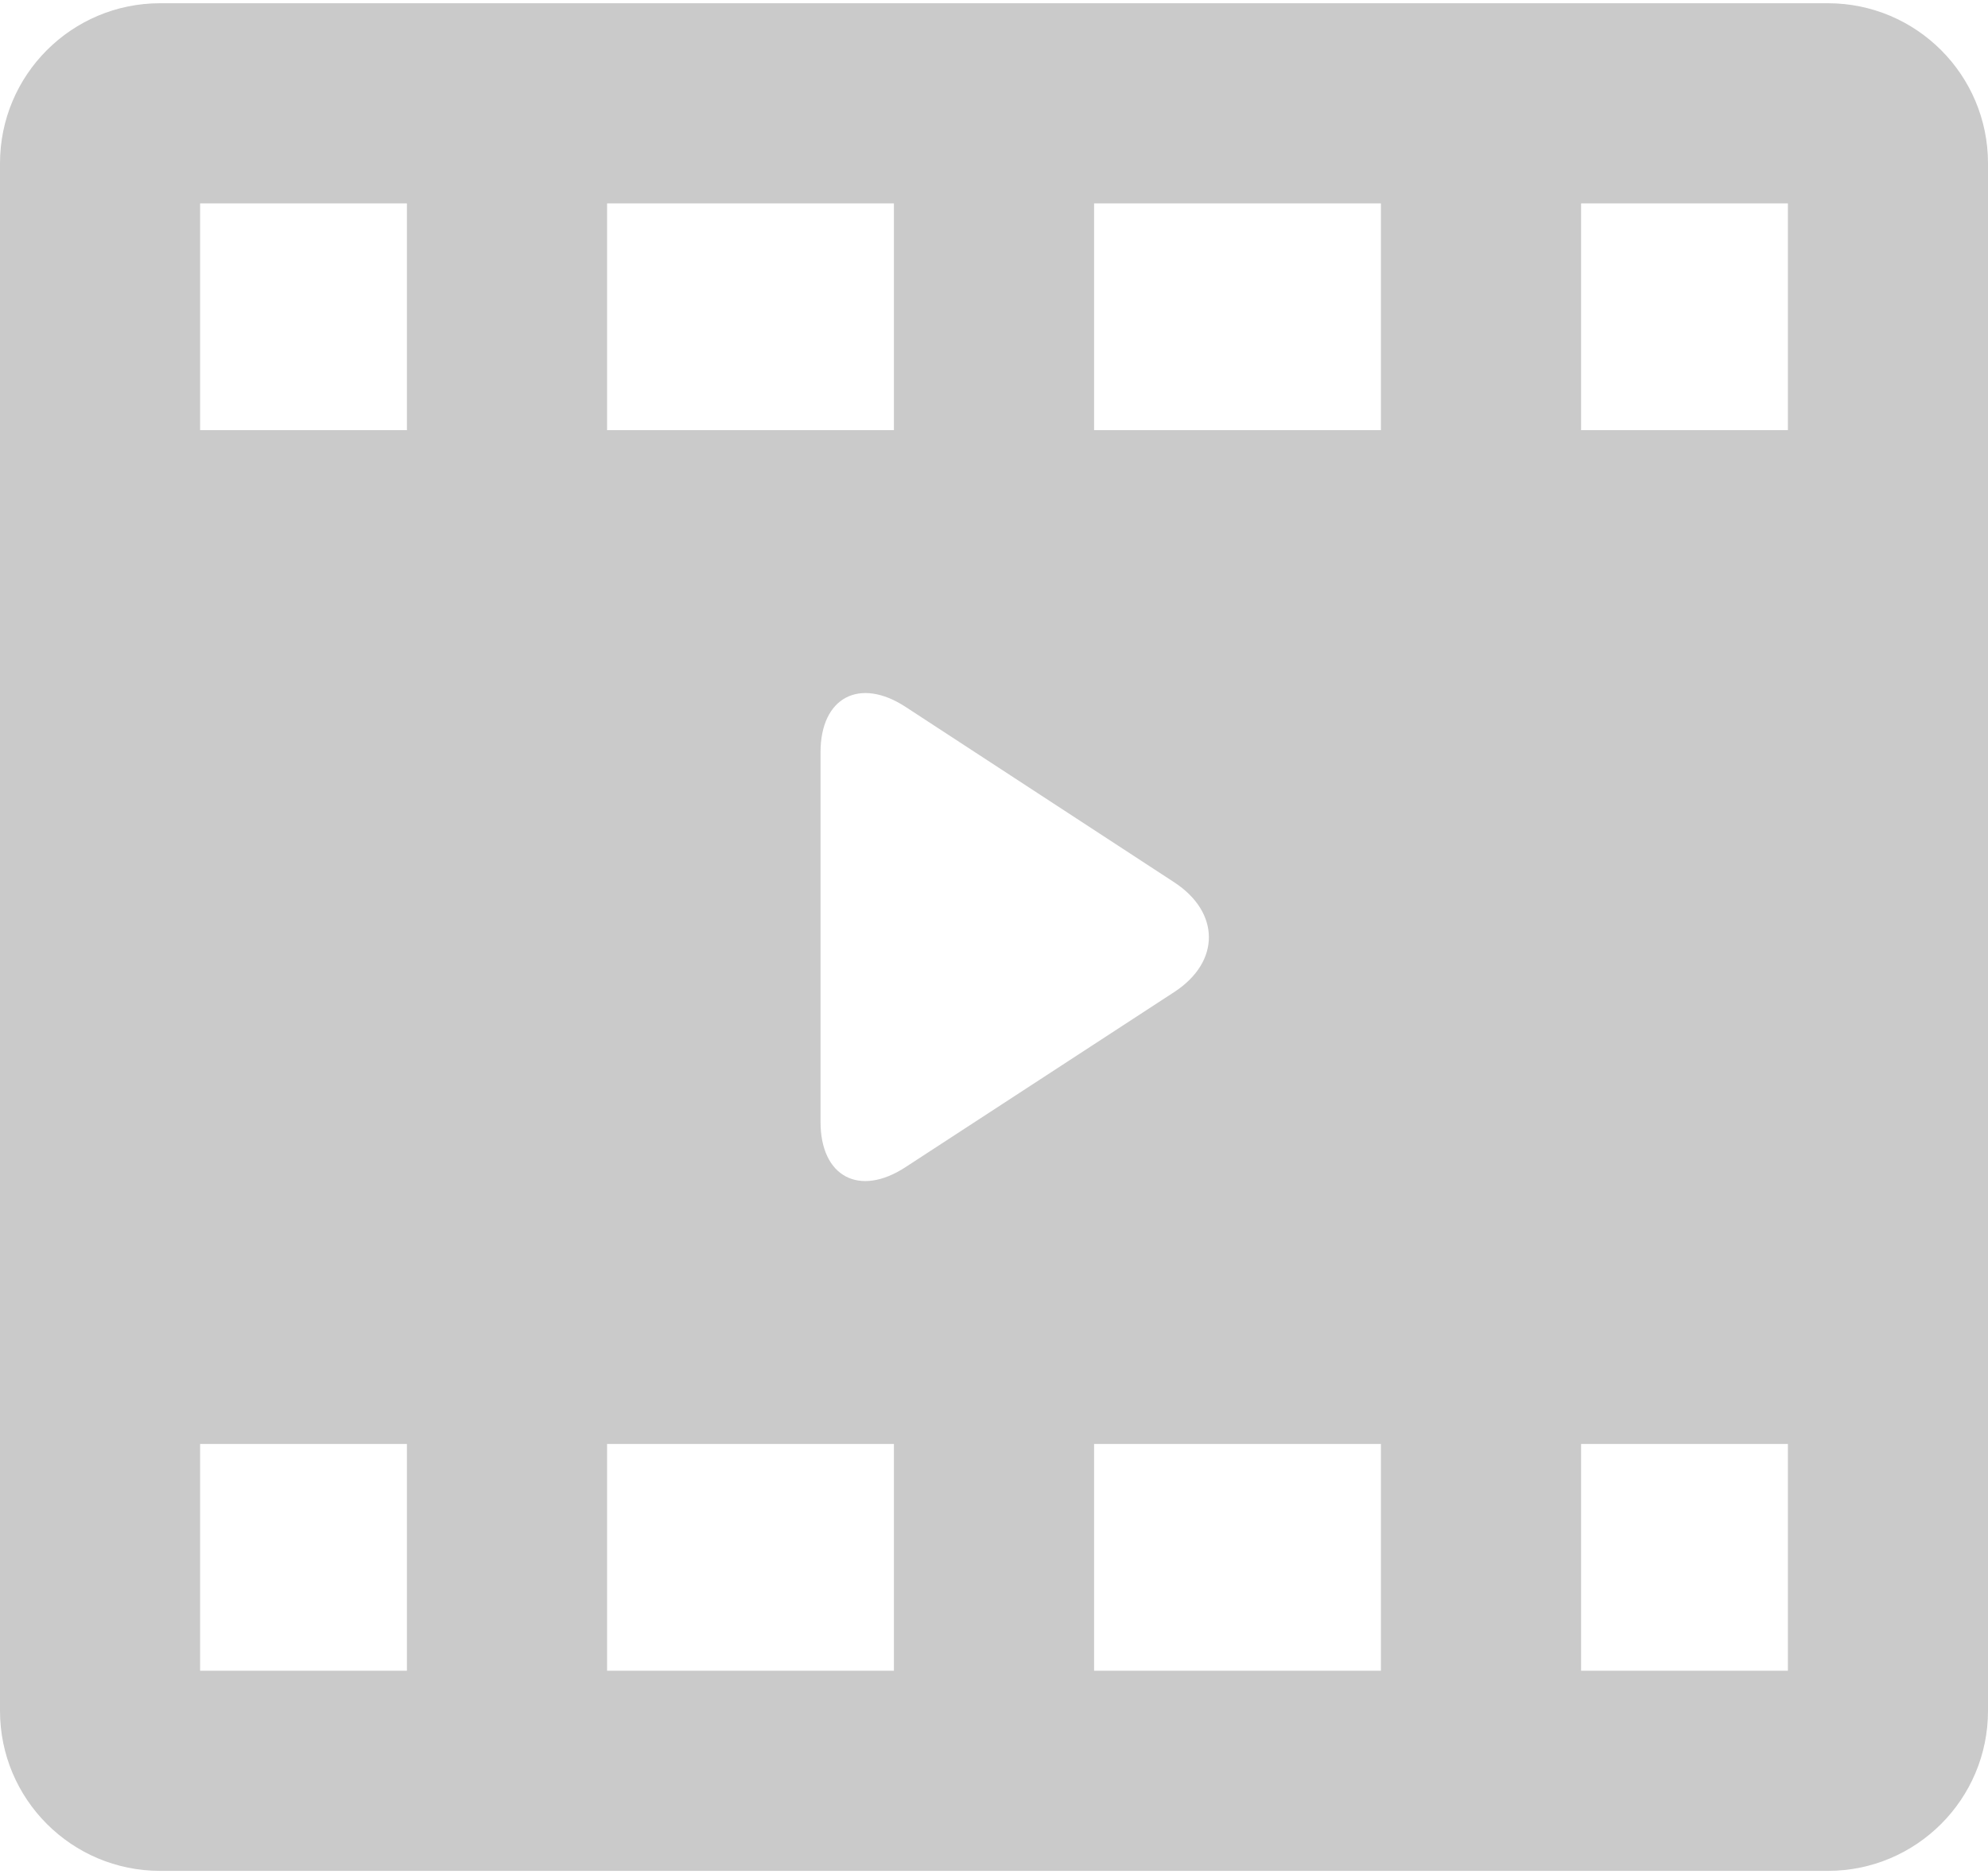 <svg width="35" height="33" viewBox="0 0 35 33" fill="none" xmlns="http://www.w3.org/2000/svg">
<path d="M35 2.876C35 1.319 33.738 0.057 32.181 0.057H2.819C1.262 0.057 0 1.319 0 2.876V30.124C0 31.681 1.262 32.943 2.819 32.943H32.181C33.738 32.943 35 31.681 35 30.124V2.876ZM10.688 3.581H15.738V7.574H10.688V3.581ZM7.164 29.419H3.523V25.426H7.164V29.419ZM7.164 7.574H3.523V3.581H7.164V7.574ZM15.738 29.419H10.688V25.426H15.738V29.419ZM14.446 19.754V13.246C14.446 12.277 15.136 11.918 15.946 12.449L20.672 15.535C21.483 16.065 21.489 16.934 20.678 17.465L15.943 20.551C15.132 21.082 14.446 20.723 14.446 19.754ZM24.312 29.419H19.262V25.426H24.312V29.419ZM24.312 7.574H19.262V3.581H24.312V7.574ZM31.477 29.419H27.836V25.426H31.477V29.419ZM31.477 7.574H27.836V3.581H31.477V7.574Z" fill="#CACACA"/>
</svg>
